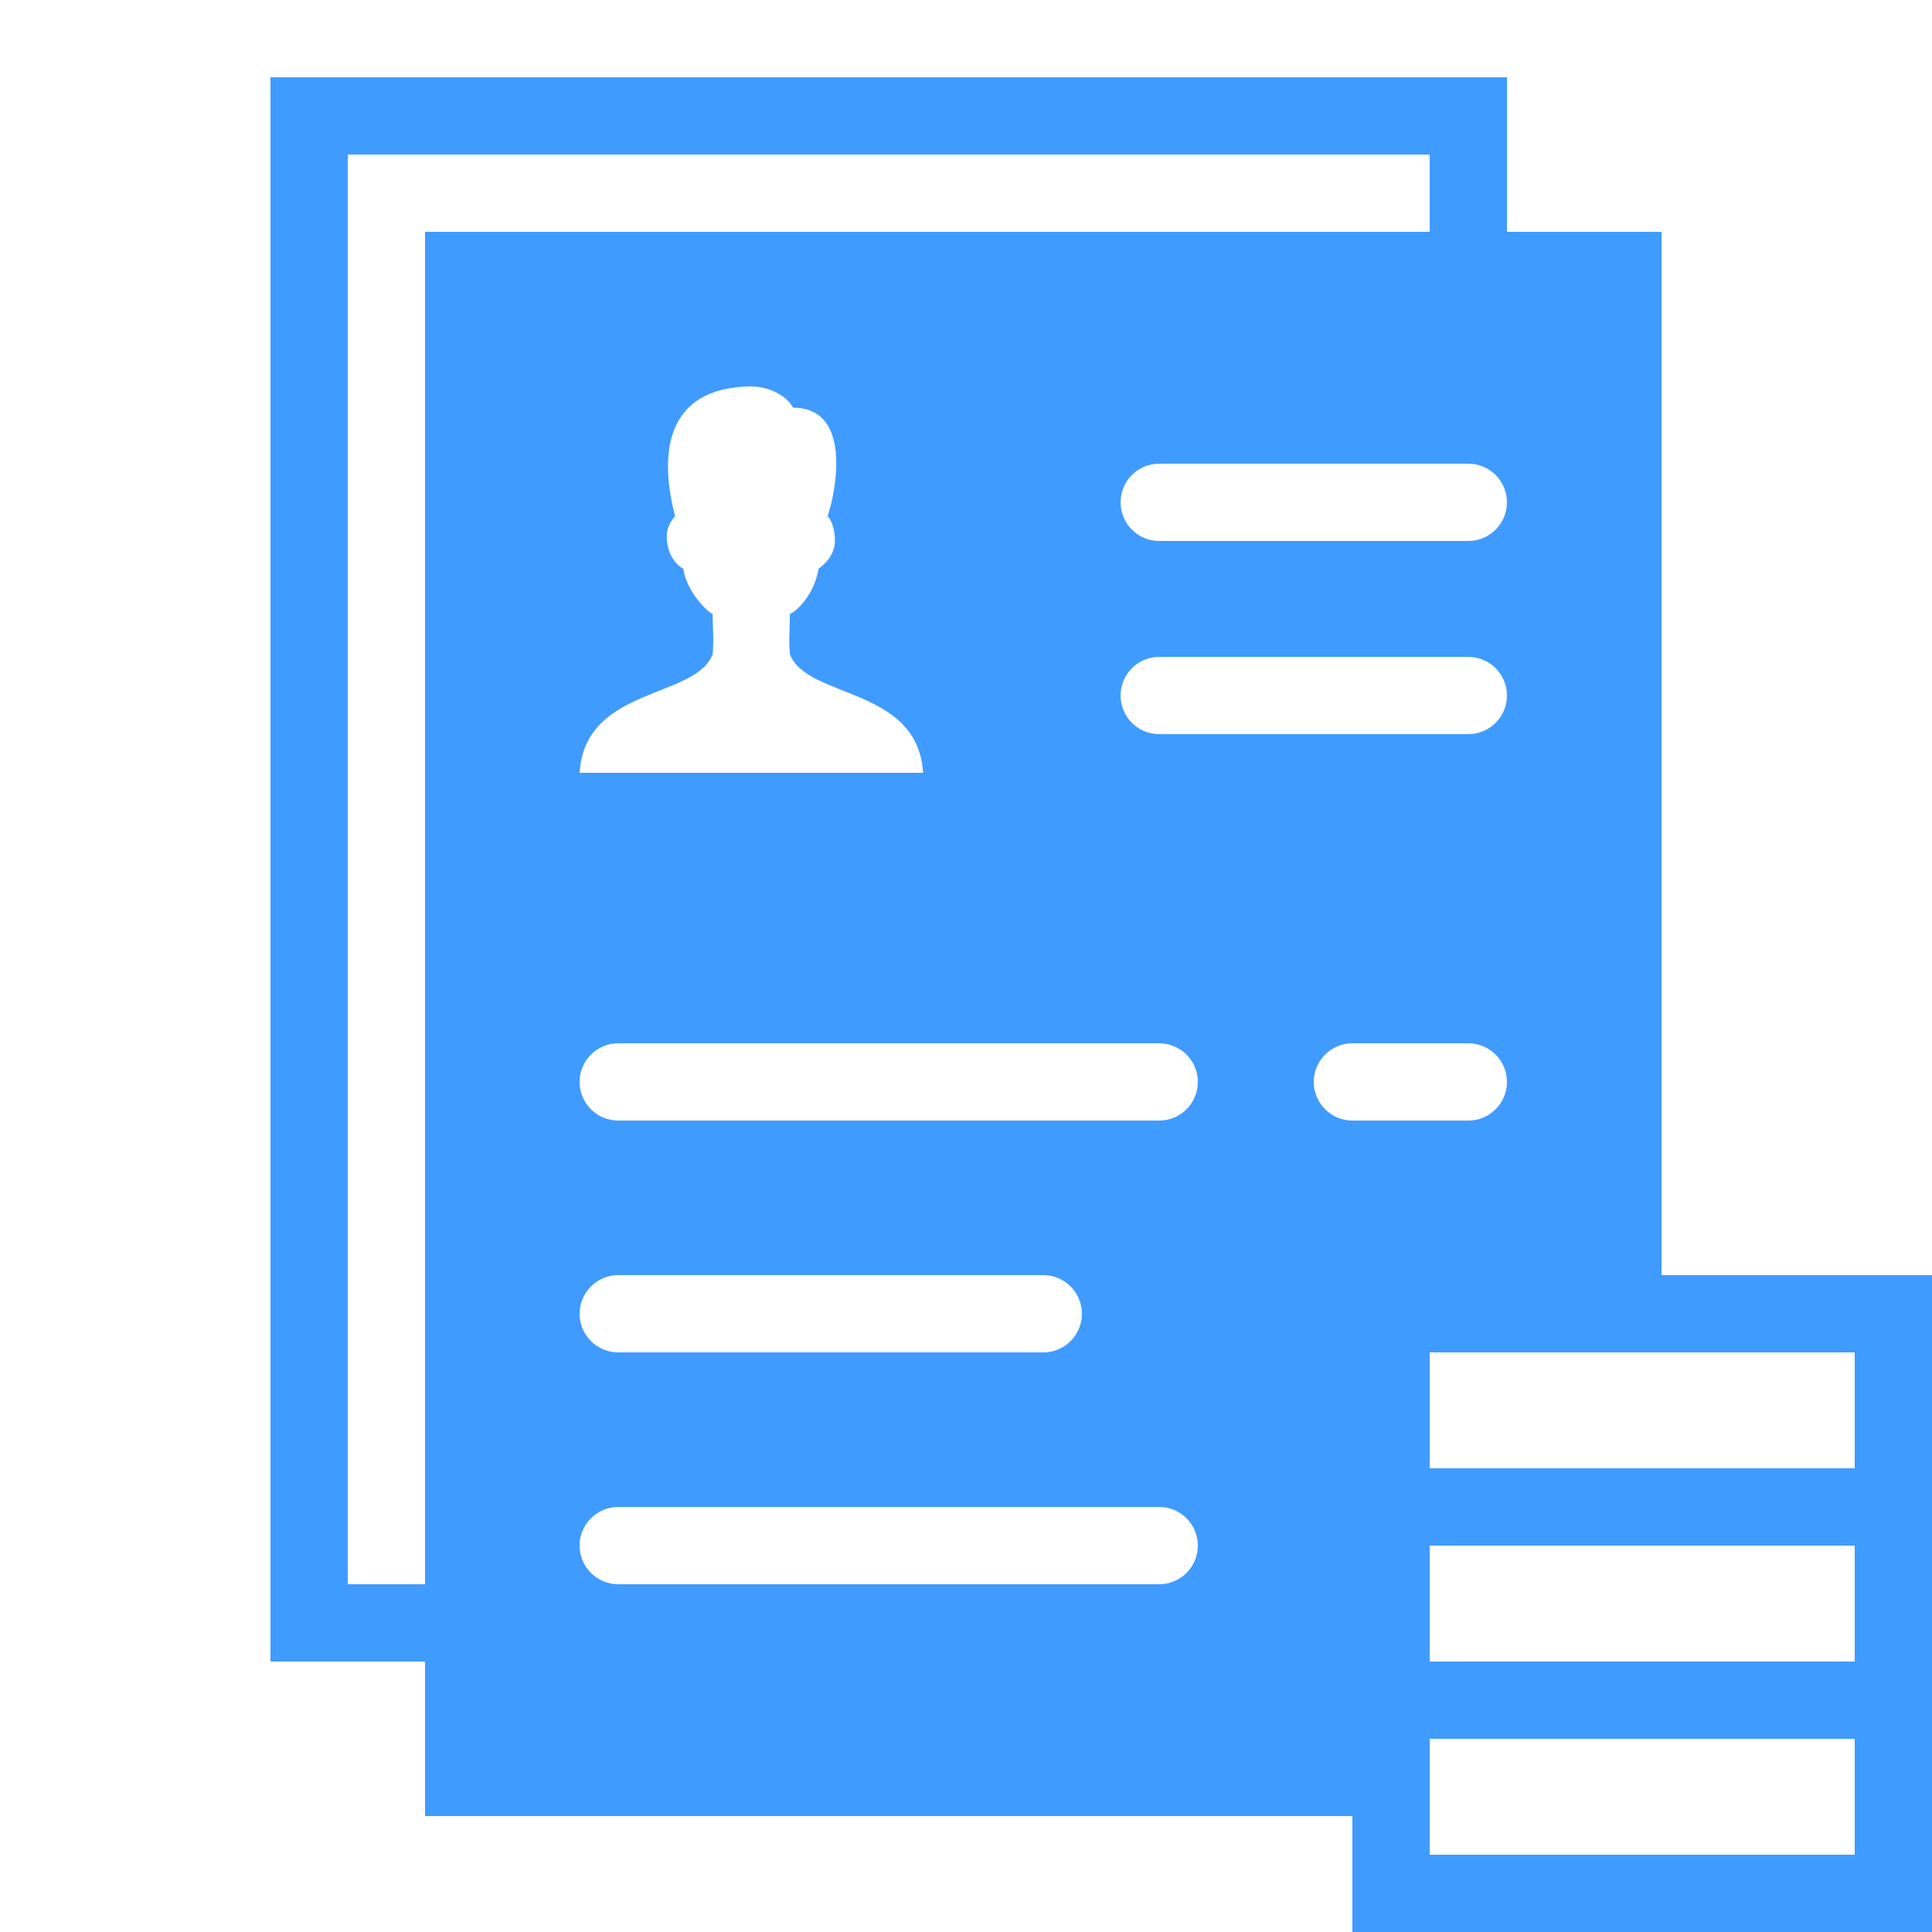 <svg xmlns="http://www.w3.org/2000/svg" xmlns:xlink="http://www.w3.org/1999/xlink" viewBox="0 0 50 50" fill="#409BFF">
  <path d="M7 2L7 43L11 43L11 47L35 47L35 50L50 50L50 33L43 33L43 6L39 6L39 2L7 2 z M 9 4L37 4L37 6L11 6L11 41L9 41L9 4 z M 19.408 10C19.953 10 20.364 10.264 20.527 10.551C22.044 10.551 21.65 12.665 21.42 13.357C21.505 13.443 21.609 13.678 21.609 13.994C21.609 14.447 21.182 14.719 21.182 14.719C21.1 15.297 20.691 15.774 20.443 15.893C20.443 16.256 20.407 16.533 20.443 16.93C20.875 18.09 23.755 17.763 23.889 20L15 20C15.134 17.763 18.012 18.089 18.443 16.93C18.479 16.533 18.443 16.256 18.443 15.893C18.263 15.798 17.762 15.288 17.684 14.719C17.684 14.719 17.276 14.524 17.254 13.912C17.242 13.588 17.471 13.359 17.471 13.359C17.046 11.73 17.228 10.04 19.408 10 z M 30 12L38 12C38.552 12 39 12.448 39 13C39 13.552 38.552 14 38 14L30 14C29.448 14 29 13.552 29 13C29 12.448 29.448 12 30 12 z M 30 17L38 17C38.552 17 39 17.448 39 18C39 18.552 38.552 19 38 19L30 19C29.448 19 29 18.552 29 18C29 17.448 29.448 17 30 17 z M 16 27L30 27C30.552 27 31 27.448 31 28C31 28.552 30.552 29 30 29L16 29C15.448 29 15 28.552 15 28C15 27.448 15.448 27 16 27 z M 35 27L38 27C38.552 27 39 27.448 39 28C39 28.552 38.552 29 38 29L35 29C34.448 29 34 28.552 34 28C34 27.448 34.448 27 35 27 z M 16 33L27 33C27.552 33 28 33.448 28 34C28 34.552 27.552 35 27 35L16 35C15.448 35 15 34.552 15 34C15 33.448 15.448 33 16 33 z M 37 35L48 35L48 38L37 38L37 35 z M 16 39L30 39C30.552 39 31 39.448 31 40C31 40.552 30.552 41 30 41L16 41C15.448 41 15 40.552 15 40C15 39.448 15.448 39 16 39 z M 37 40L48 40L48 43L37 43L37 40 z M 37 45L48 45L48 48L37 48L37 45 z" fill="#409BFF" />
</svg>